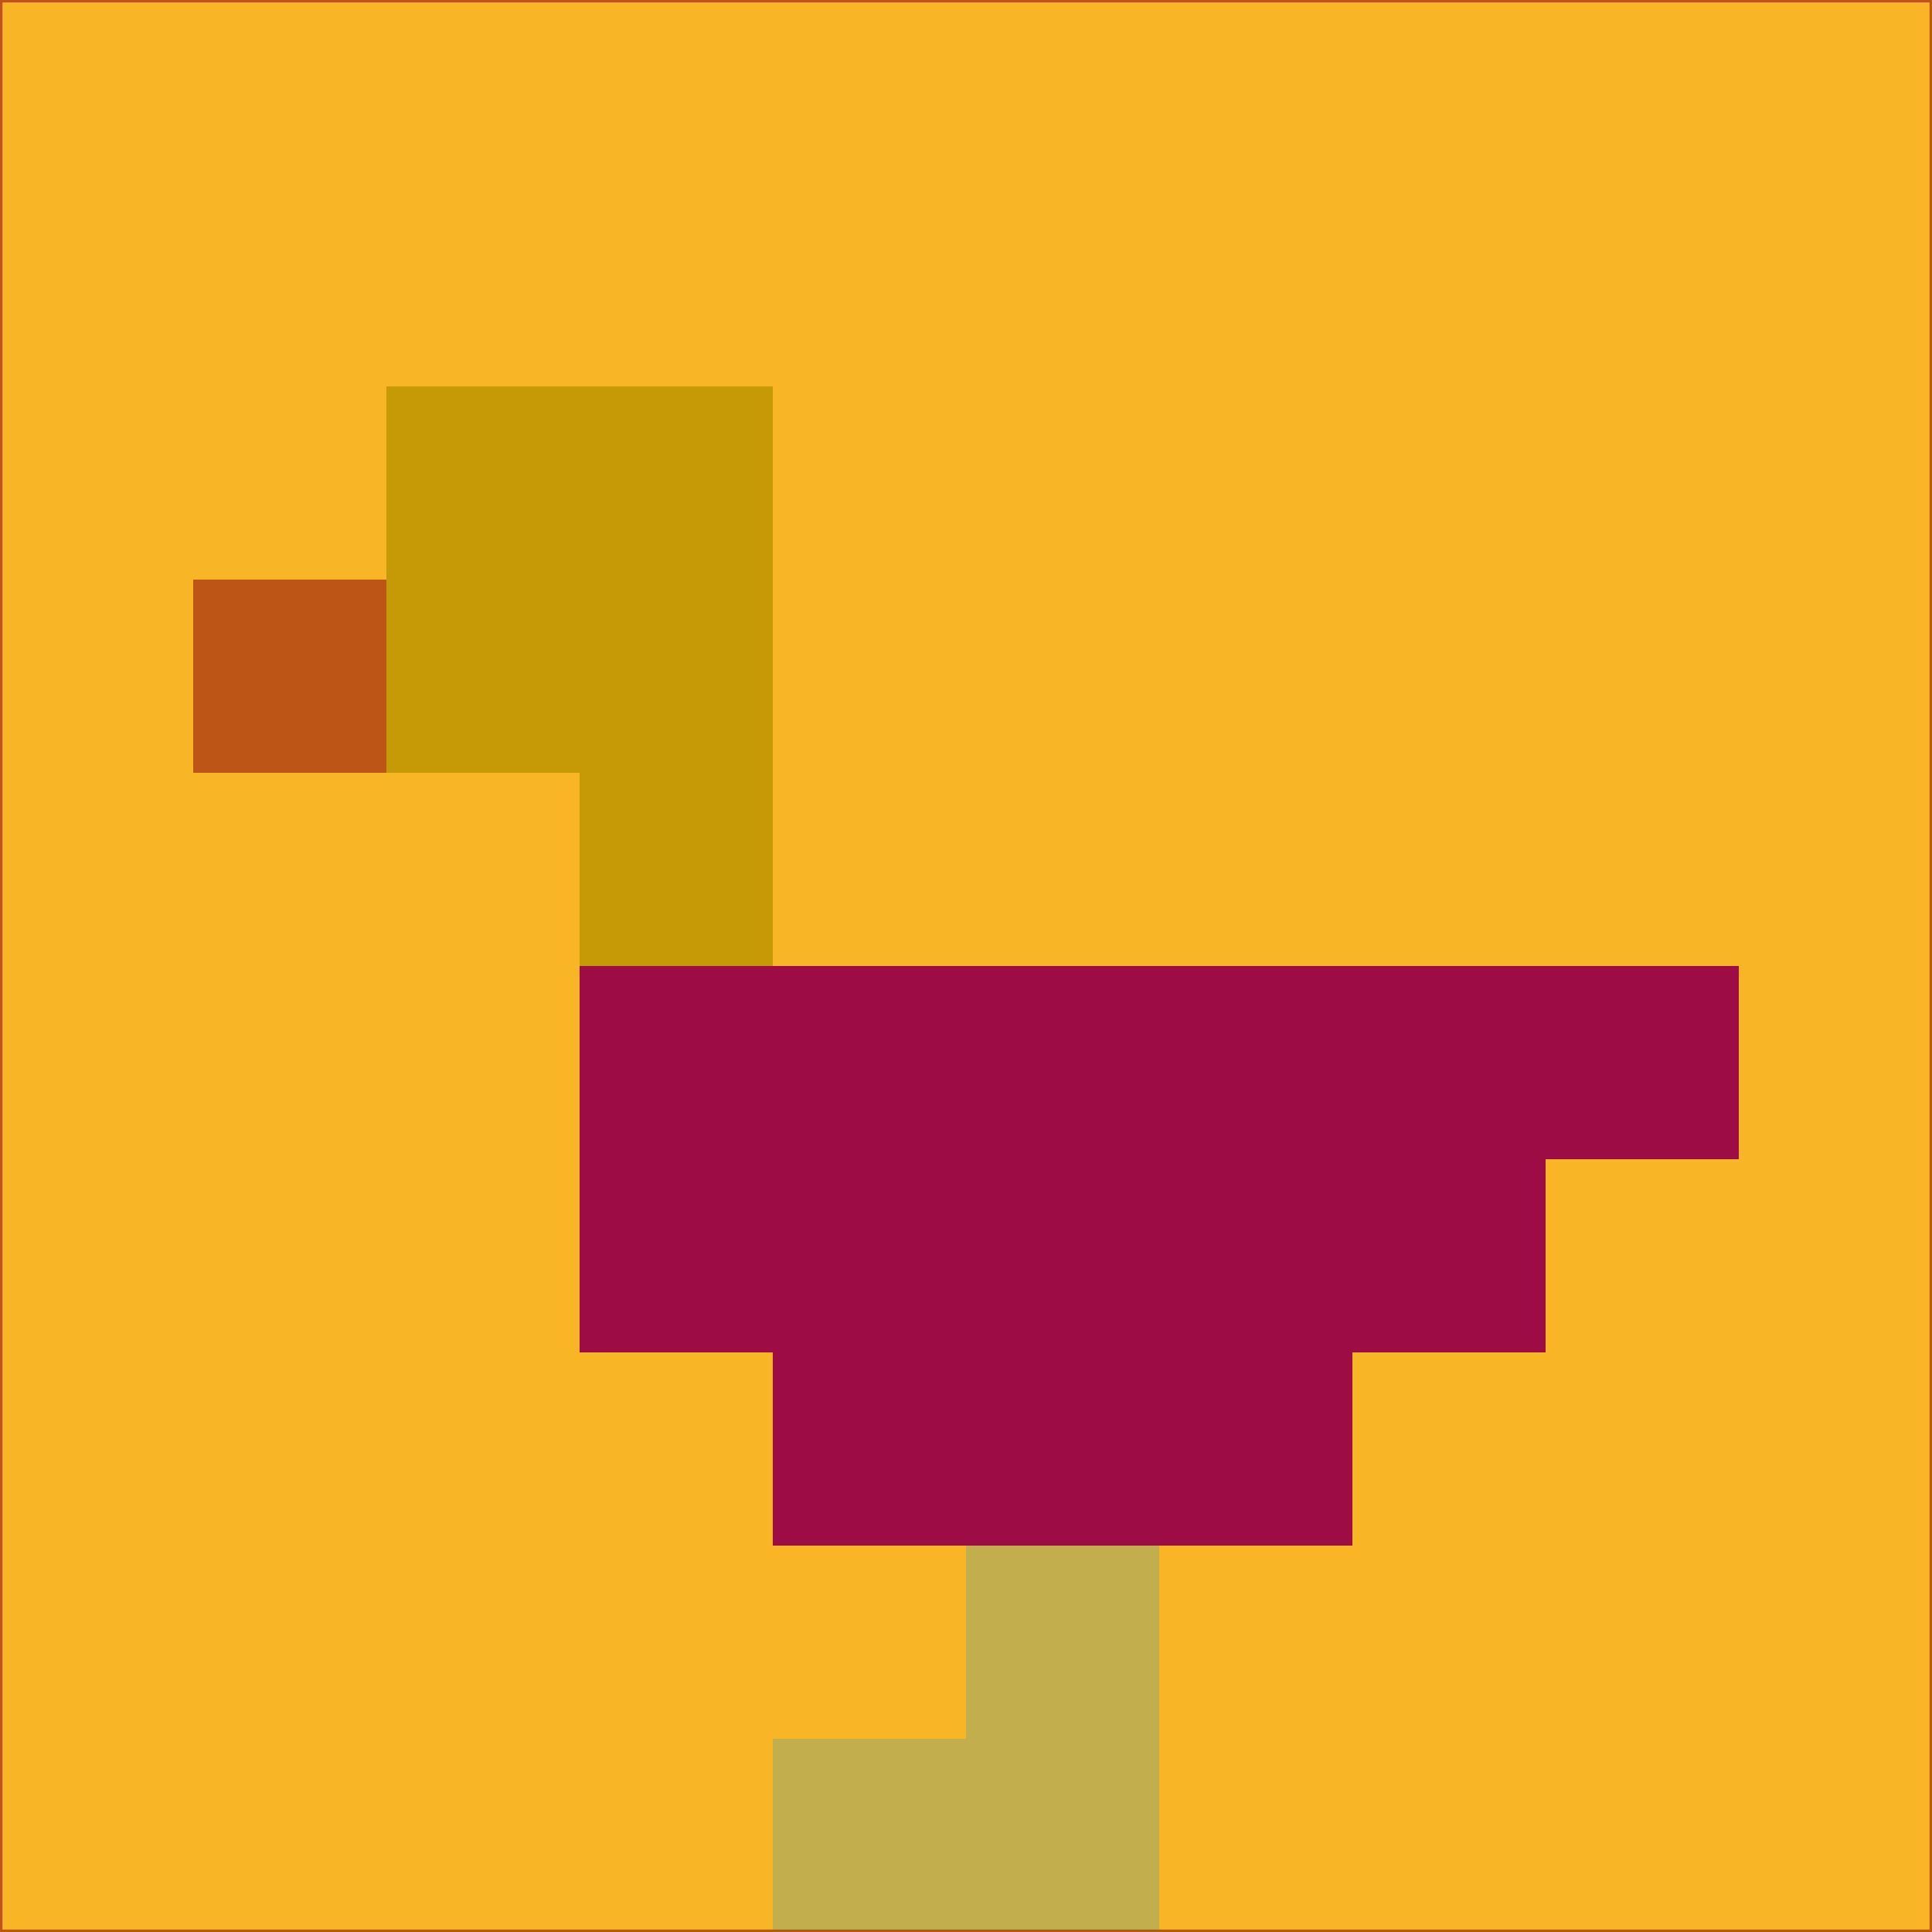 <svg xmlns="http://www.w3.org/2000/svg" version="1.1" width="785" height="785">
  <title>'goose-pfp-694263' by Dmitri Cherniak (Cyberpunk Edition)</title>
  <desc>
    seed=165015
    backgroundColor=#f8b627
    padding=20
    innerPadding=0
    timeout=500
    dimension=1
    border=false
    Save=function(){return n.handleSave()}
    frame=12

    Rendered at 2024-09-15T22:37:00.957Z
    Generated in 1ms
    Modified for Cyberpunk theme with new color scheme
  </desc>
  <defs/>
  <rect width="100%" height="100%" fill="#f8b627"/>
  <g>
    <g id="0-0">
      <rect x="0" y="0" height="785" width="785" fill="#f8b627"/>
      <g>
        <!-- Neon blue -->
        <rect id="0-0-2-2-2-2" x="157" y="157" width="157" height="157" fill="#c69907"/>
        <rect id="0-0-3-2-1-4" x="235.5" y="157" width="78.5" height="314" fill="#c69907"/>
        <!-- Electric purple -->
        <rect id="0-0-4-5-5-1" x="314" y="392.5" width="392.5" height="78.5" fill="#9e0c46"/>
        <rect id="0-0-3-5-5-2" x="235.5" y="392.5" width="392.5" height="157" fill="#9e0c46"/>
        <rect id="0-0-4-5-3-3" x="314" y="392.5" width="235.5" height="235.5" fill="#9e0c46"/>
        <!-- Neon pink -->
        <rect id="0-0-1-3-1-1" x="78.5" y="235.5" width="78.5" height="78.5" fill="#bc5515"/>
        <!-- Cyber yellow -->
        <rect id="0-0-5-8-1-2" x="392.5" y="628" width="78.5" height="157" fill="#c2ae4c"/>
        <rect id="0-0-4-9-2-1" x="314" y="706.5" width="157" height="78.5" fill="#c2ae4c"/>
      </g>
      <rect x="0" y="0" stroke="#bc5515" stroke-width="2" height="785" width="785" fill="none"/>
    </g>
  </g>
  <script xmlns=""/>
</svg>